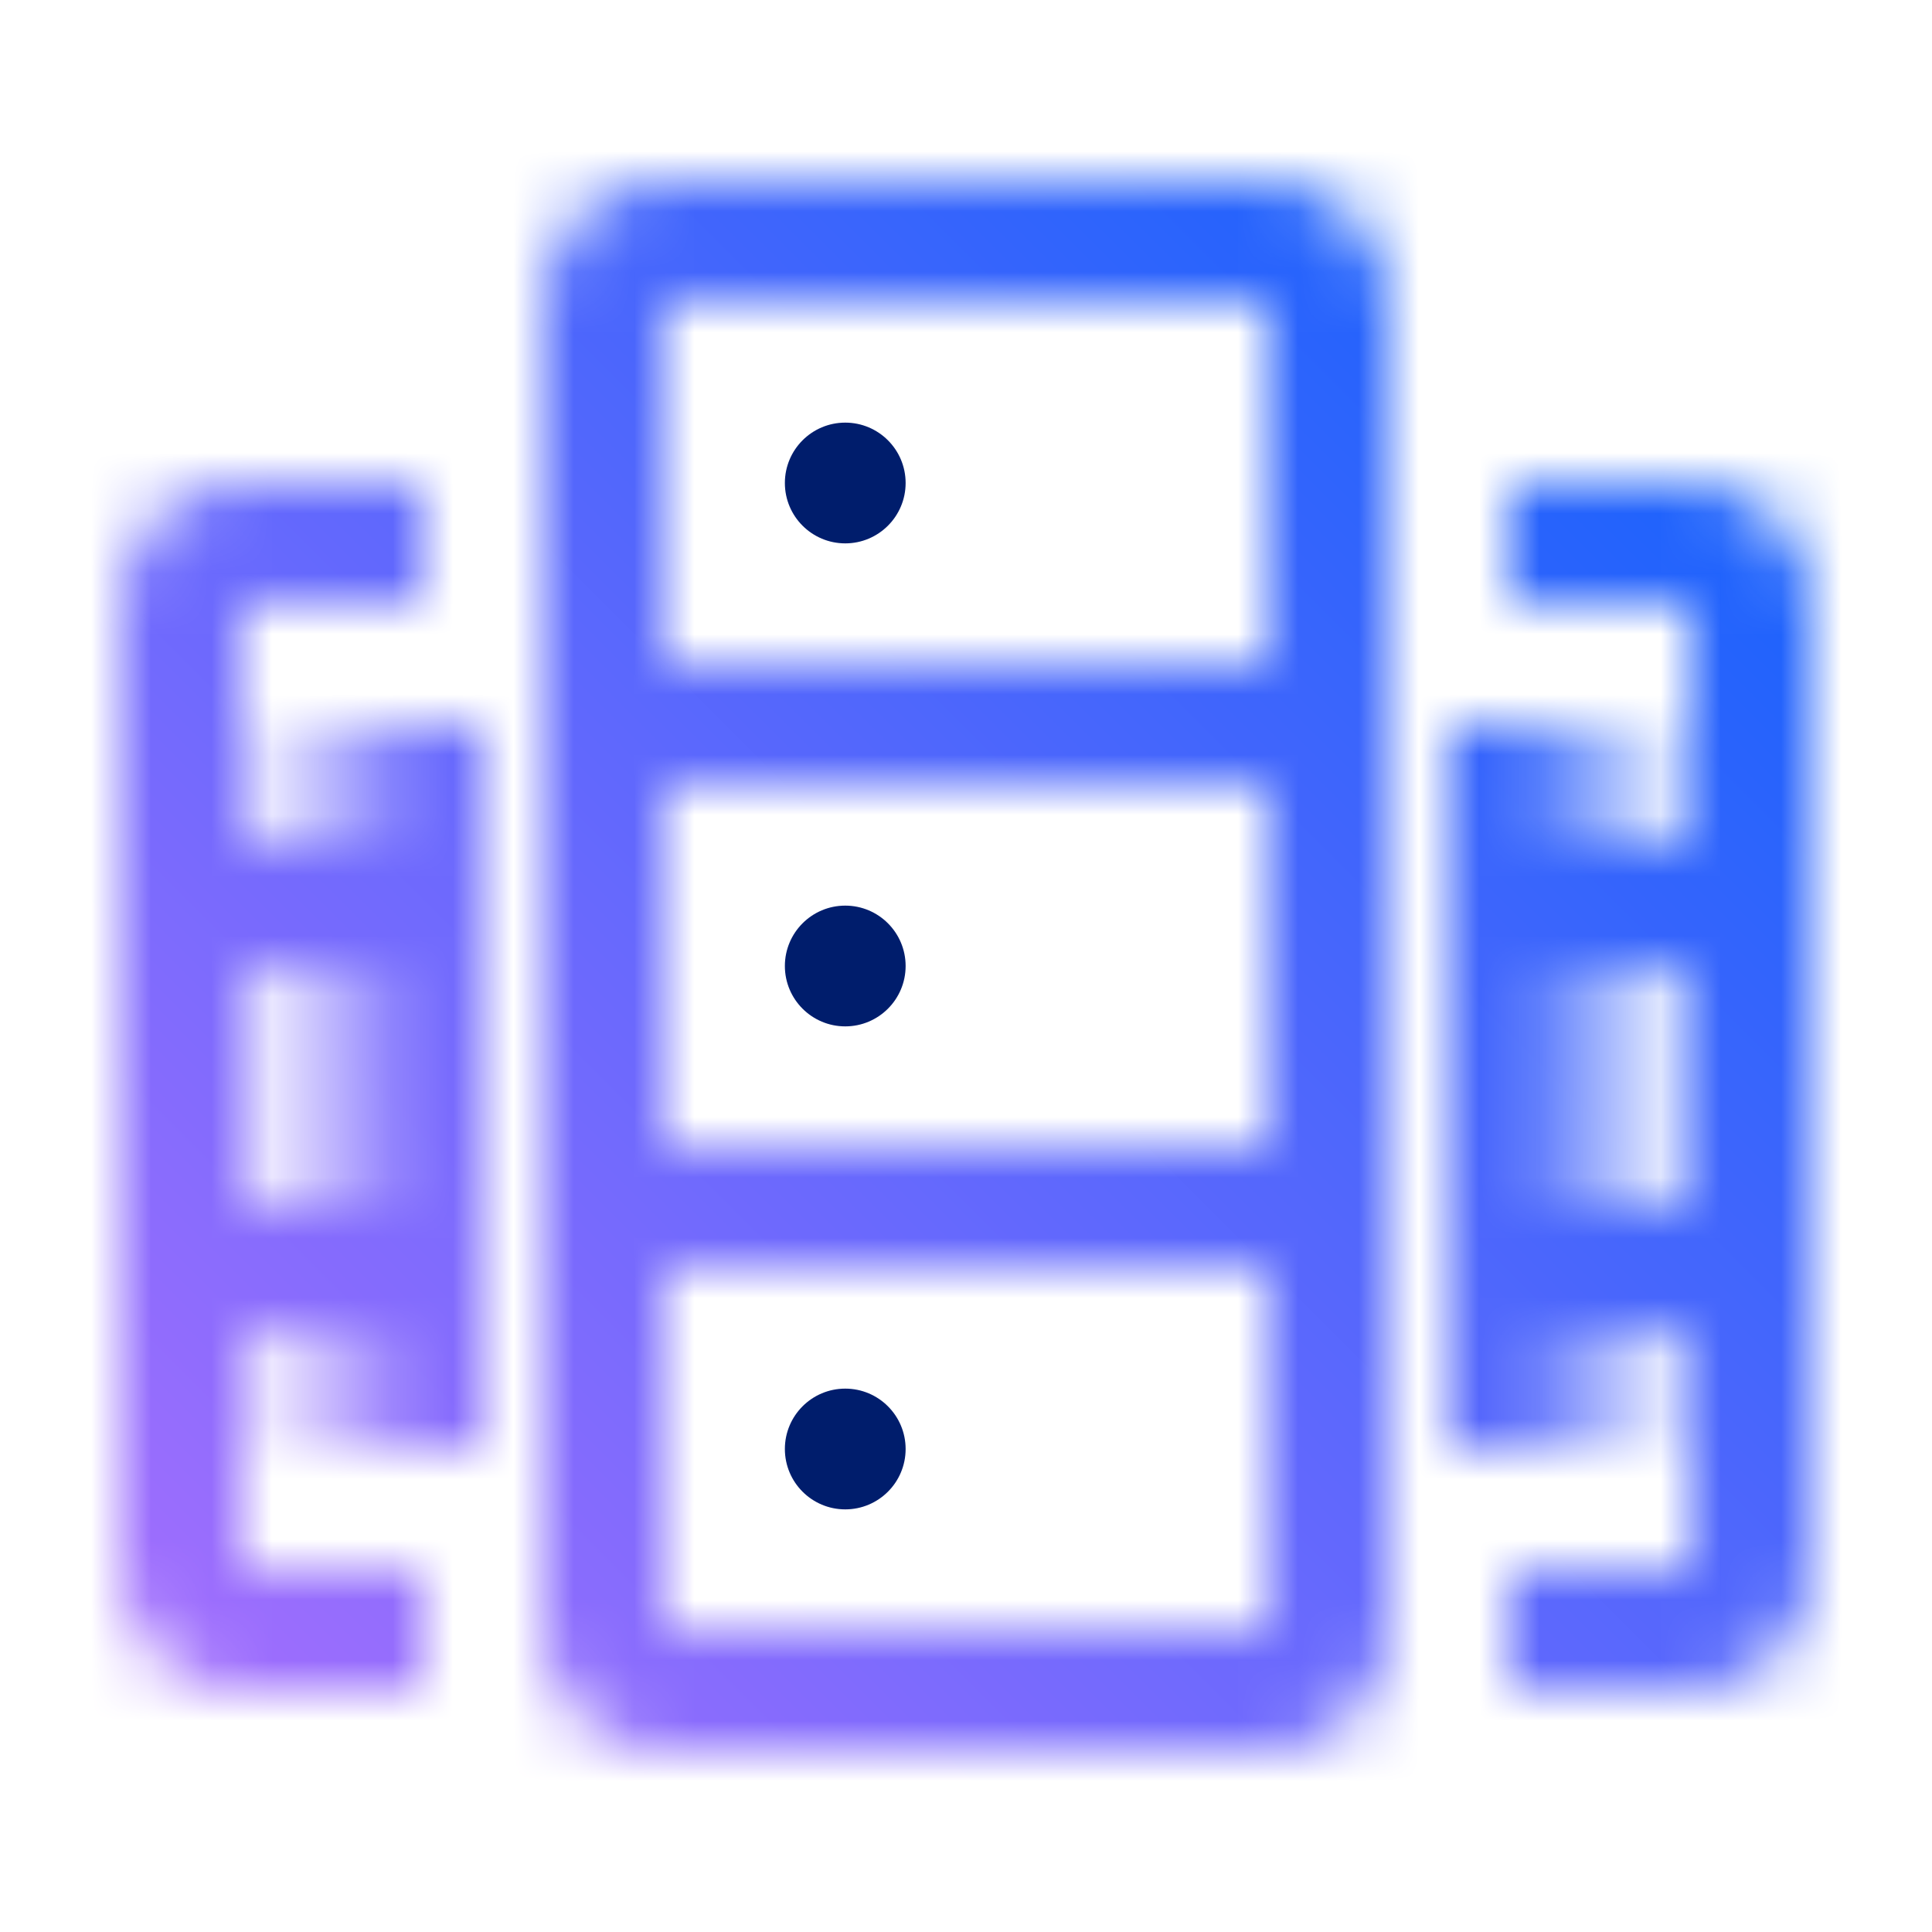 <svg id="CloudDatabases" xmlns="http://www.w3.org/2000/svg" viewBox="0 0 32 32"><defs><linearGradient id="gy3lacha7a" x1="1867.425" y1="2230.184" x2="1871.425" y2="2230.184" gradientTransform="translate(-1863.425 -2212.184)" gradientUnits="userSpaceOnUse"><stop offset="0" stop-opacity="0"/><stop offset=".75"/></linearGradient><linearGradient id="vy3x5eu78b" x1="2035.425" y1="2230.184" x2="2039.425" y2="2230.184" gradientTransform="matrix(-1 0 0 1 2063.425 -2212.184)" gradientUnits="userSpaceOnUse"><stop offset="0" stop-opacity="0"/><stop offset=".75"/></linearGradient><linearGradient id="3avi57180d" x1="0" y1="32" x2="32" y2="0" gradientUnits="userSpaceOnUse"><stop offset=".1" stop-color="#a36efd"/><stop offset=".9" stop-color="#0e61fc"/></linearGradient><mask id="2ruknpufqc" x="0" y="0" width="32" height="32" maskUnits="userSpaceOnUse"><path d="M7 10V8H4c-1.103 0-2 .897-2 2v16c0 1.103.897 2 2 2h3v-2H4v-4h3v-2H4v-4h3v-2H4v-4h3z" style="fill:#fff"/><path d="M4 12h4v12H4V12z" style="fill:url(#gy3lacha7a)"/><path d="M28 8h-3v2h3v4h-3v2h3v4h-3v2h3v4h-3v2h3c1.103 0 2-.897 2-2V10c0-1.103-.897-2-2-2z" style="fill:#fff"/><path d="M28 12h-4v12h4V12z" style="fill:url(#vy3x5eu78b)"/><path d="M21 3H11c-1.103 0-2 .897-2 2v22c0 1.103.897 2 2 2h10c1.103 0 2-.897 2-2V5c0-1.103-.897-2-2-2zM11 5h10v6H11V5zm0 8h10.001v6H11v-6zm0 14v-6h10.001v6H11z" style="fill:#fff"/></mask></defs><g style="mask:url(#2ruknpufqc)"><path id="Color" style="fill:url(#3avi57180d)" d="M0 0h32v32H0z"/></g><circle cx="14" cy="8" r="1" style="fill:#001d6c"/><circle cx="14" cy="16" r="1" style="fill:#001d6c"/><circle cx="14" cy="24" r="1" style="fill:#001d6c"/></svg>
